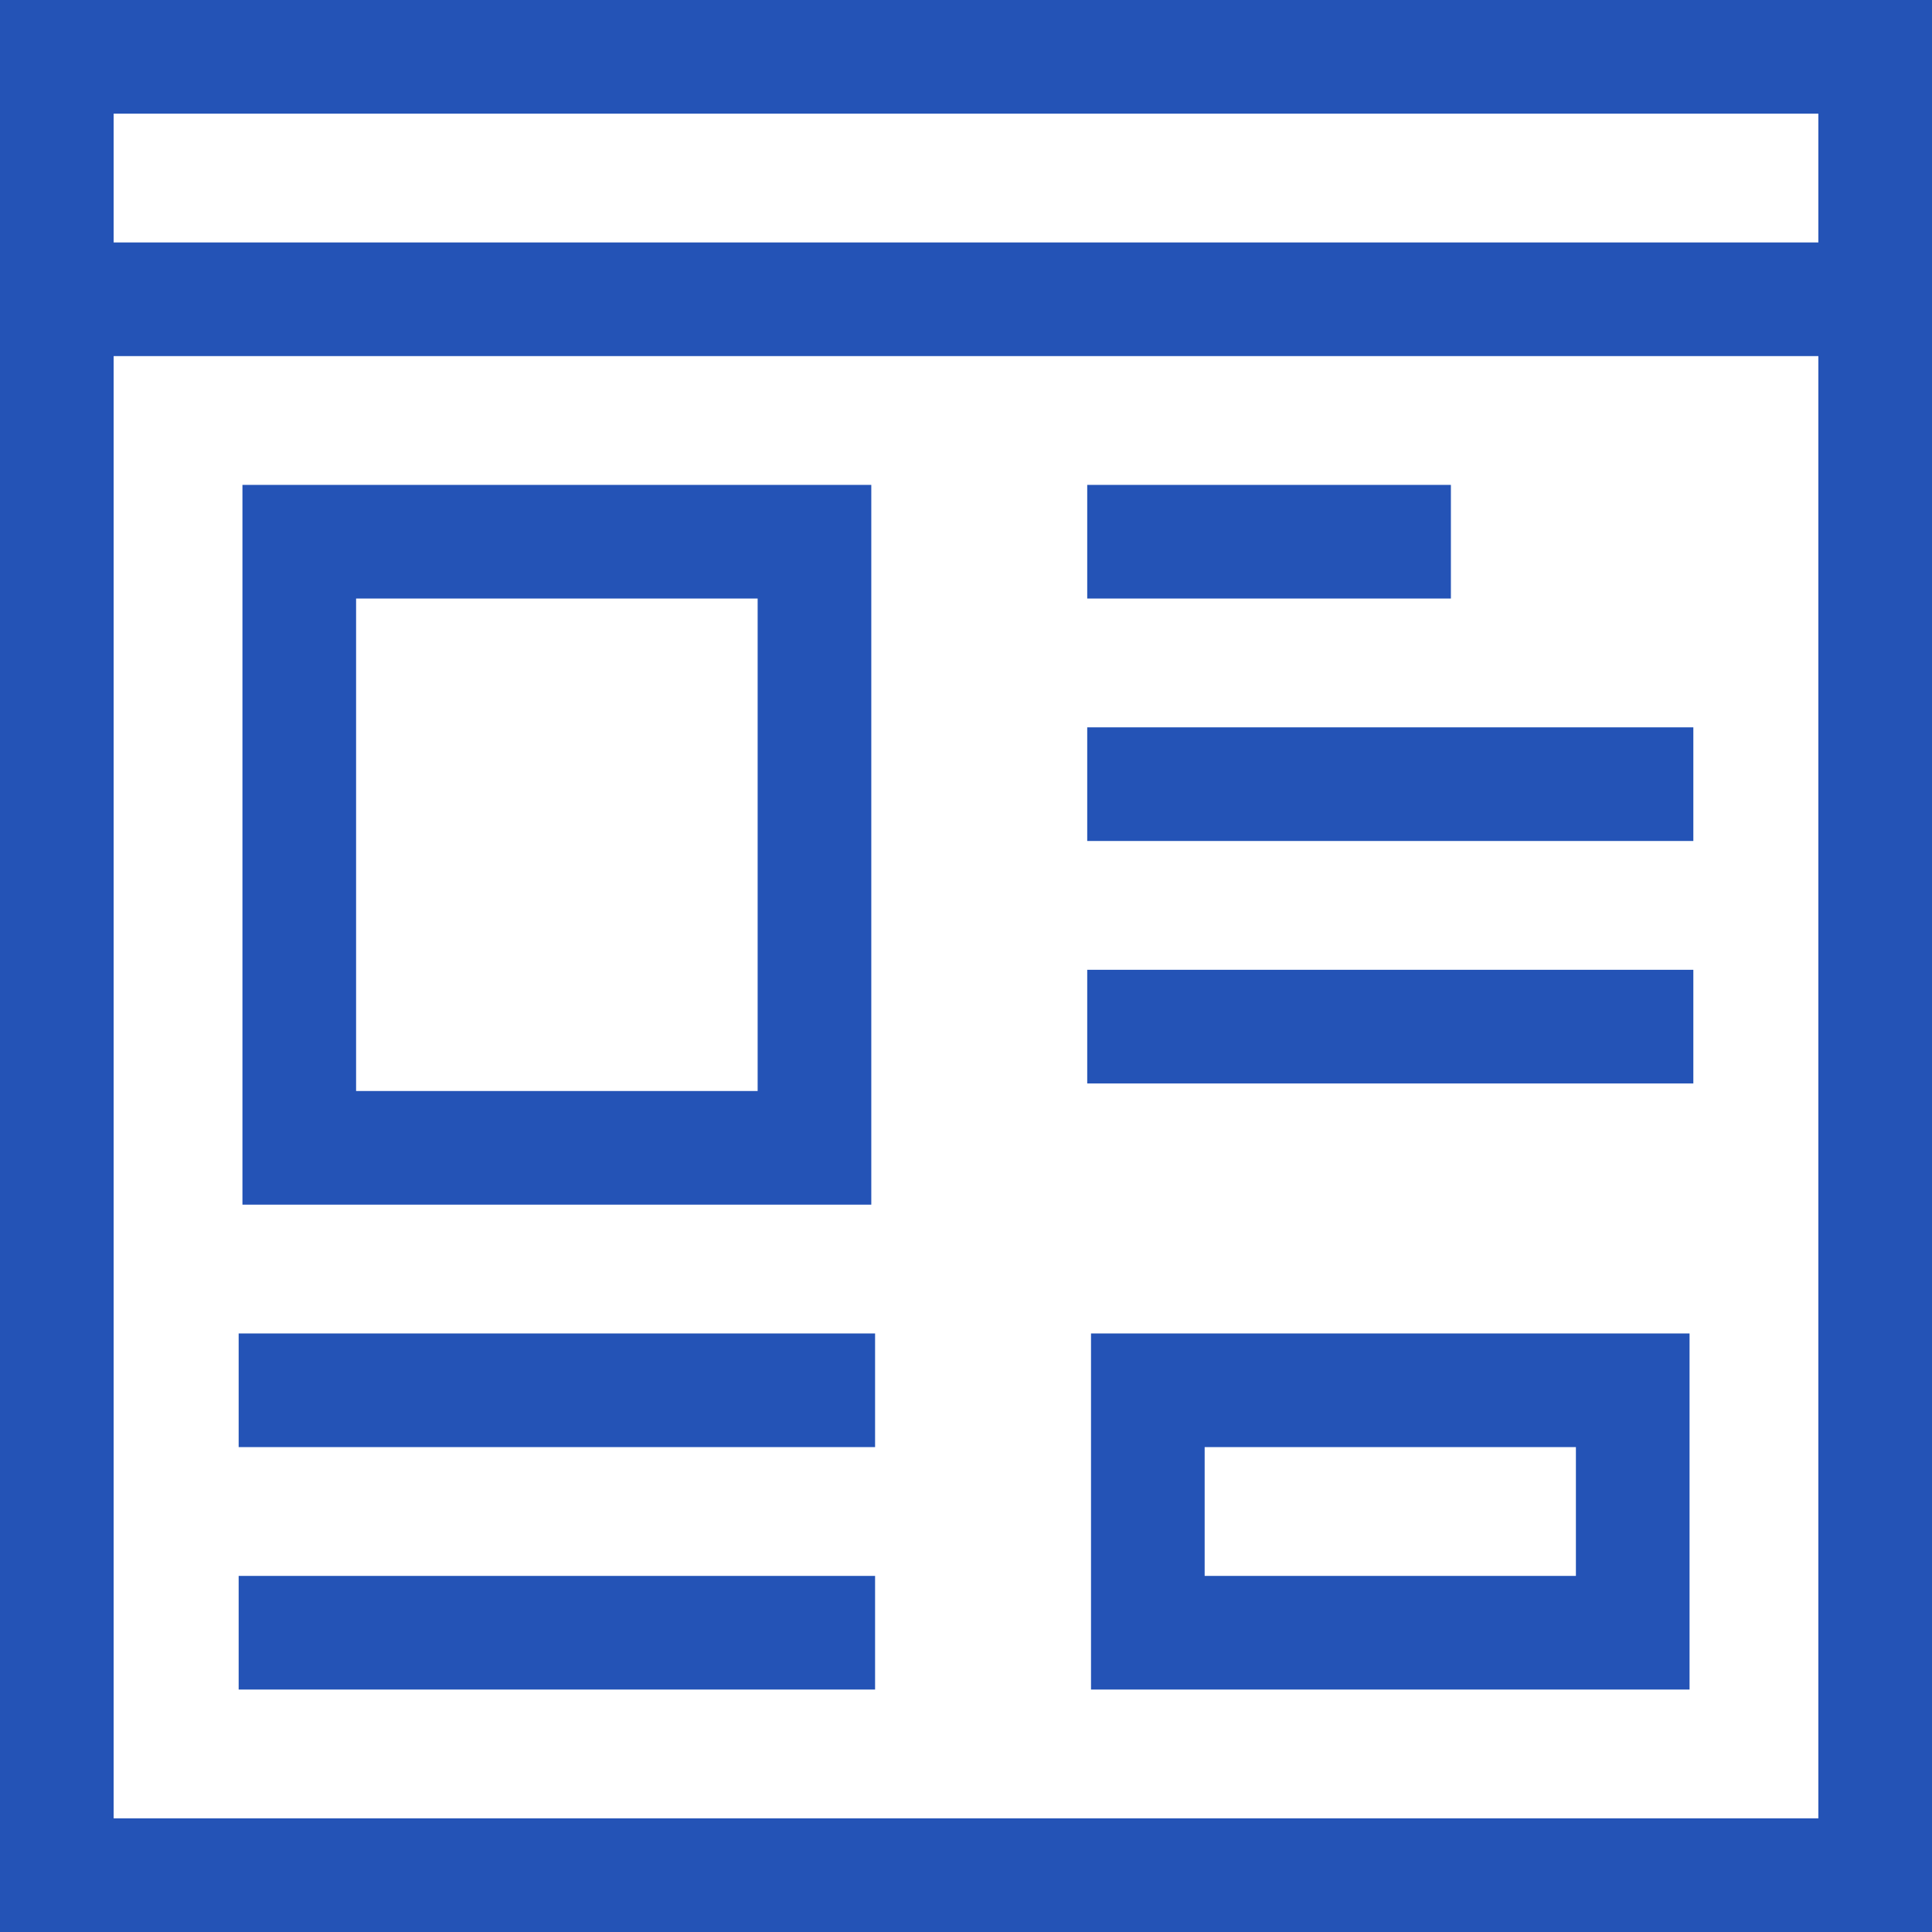 <?xml version="1.0"?>
<svg xmlns="http://www.w3.org/2000/svg" xmlns:xlink="http://www.w3.org/1999/xlink" xmlns:svgjs="http://svgjs.com/svgjs" version="1.1" width="512" height="512" x="0" y="0" viewBox="0 0 510 510" style="enable-background:new 0 0 512 512" xml:space="preserve" class=""><g><g xmlns="http://www.w3.org/2000/svg"><path d="m0 0v510h510v-510zm480 480h-450v-386h450zm0-416h-450v-34h450z" fill="#2453b6" data-original="#000000" style="" class=""/><path d="m230 128h-166v190h166zm-30 160h-106v-130h106z" fill="#2453b6" data-original="#000000" style="" class=""/><path d="m63 352h168v30h-168z" fill="#2453b6" data-original="#000000" style="" class=""/><path d="m63 416h168v30h-168z" fill="#2453b6" data-original="#000000" style="" class=""/><path d="m287 128h96v30h-96z" fill="#2453b6" data-original="#000000" style="" class=""/><path d="m287 192h160v30h-160z" fill="#2453b6" data-original="#000000" style="" class=""/><path d="m287 256h160v30h-160z" fill="#2453b6" data-original="#000000" style="" class=""/><path d="m288 446h158v-94h-158zm30-64h98v34h-98z" fill="#2453b6" data-original="#000000" style="" class=""/></g></g></svg>
